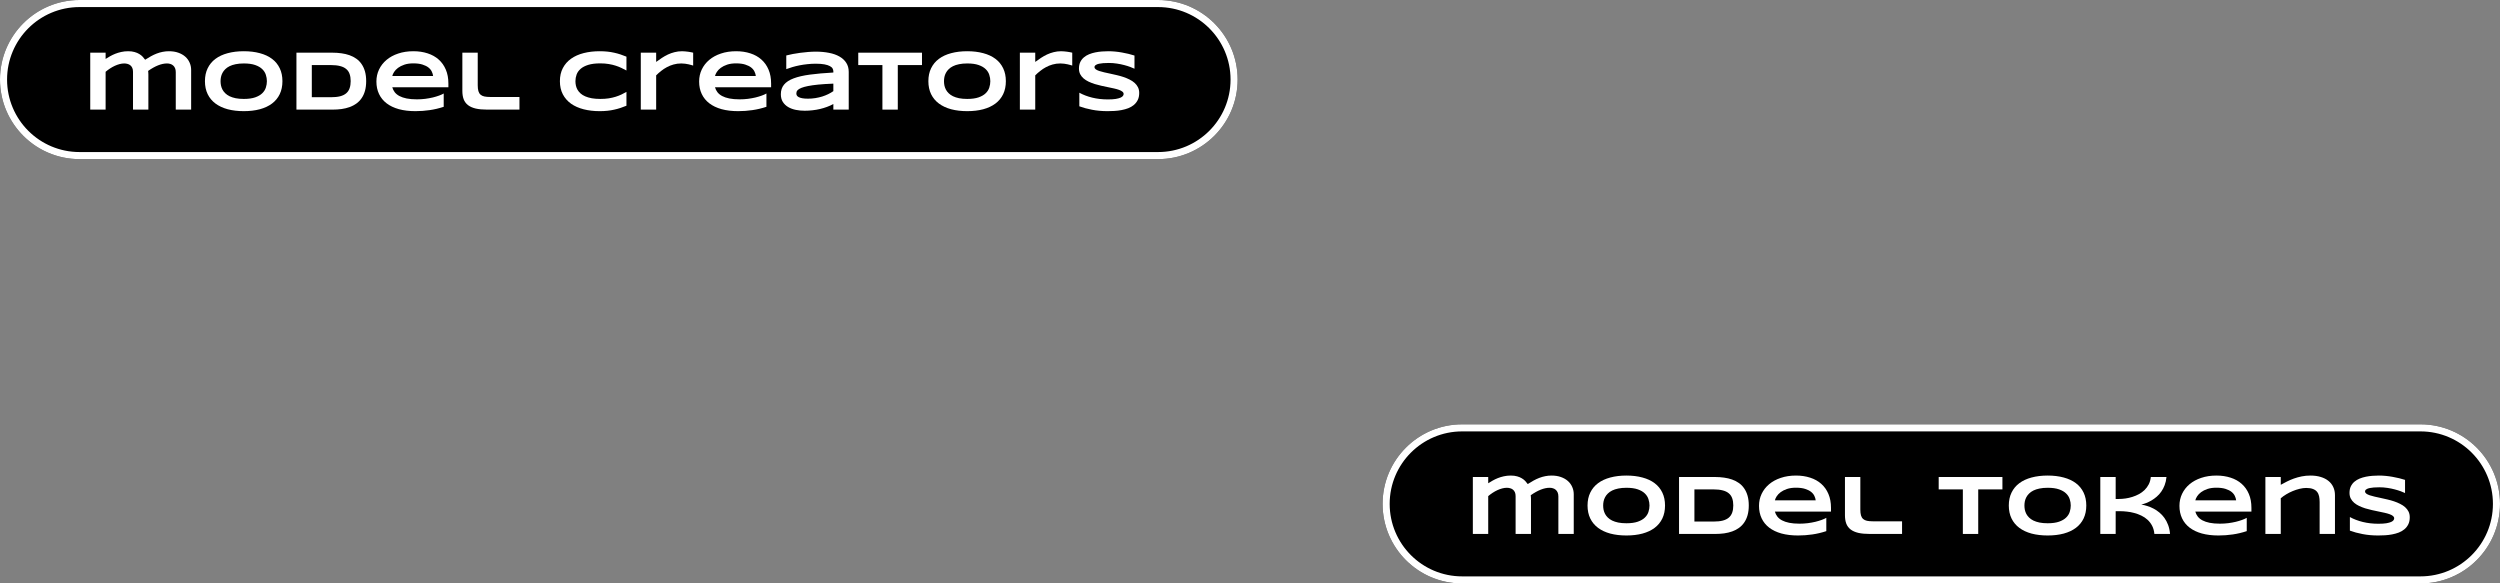 <svg width="707" height="165" viewBox="0 0 707 165" fill="none" xmlns="http://www.w3.org/2000/svg">
<rect x="0" y="0" width="707" height="165" fill="#808080" stroke="none"/>
<path d="M391 142.5C391 130.074 401.074 120 413.5 120H684.5C696.926 120 707 130.074 707 142.5V142.5C707 154.926 696.926 165 684.5 165H413.5C401.074 165 391 154.926 391 142.5V142.5Z" fill="black"/>
<path fill-rule="evenodd" clip-rule="evenodd" d="M684.5 122H413.5C402.178 122 393 131.178 393 142.5C393 153.822 402.178 163 413.5 163H684.5C695.822 163 705 153.822 705 142.5C705 131.178 695.822 122 684.5 122ZM413.5 120C401.074 120 391 130.074 391 142.5C391 154.926 401.074 165 413.5 165H684.5C696.926 165 707 154.926 707 142.5C707 130.074 696.926 120 684.5 120H413.5Z" fill="white"/>
<path d="M680.145 139.434C679.84 139.285 679.438 139.117 678.938 138.93C678.438 138.742 677.871 138.566 677.238 138.402C676.605 138.23 675.918 138.09 675.176 137.98C674.434 137.863 673.672 137.805 672.891 137.805C672.266 137.805 671.73 137.824 671.285 137.863C670.848 137.902 670.477 137.953 670.172 138.016C669.875 138.078 669.637 138.152 669.457 138.238C669.285 138.316 669.152 138.398 669.059 138.484C668.965 138.57 668.902 138.656 668.871 138.742C668.848 138.828 668.836 138.906 668.836 138.977C668.836 139.211 668.953 139.418 669.188 139.598C669.422 139.77 669.742 139.926 670.148 140.066C670.555 140.199 671.027 140.328 671.566 140.453C672.105 140.57 672.676 140.695 673.277 140.828C673.887 140.953 674.512 141.094 675.152 141.25C675.801 141.398 676.426 141.574 677.027 141.777C677.637 141.98 678.211 142.219 678.75 142.492C679.289 142.758 679.762 143.07 680.168 143.43C680.574 143.789 680.895 144.203 681.129 144.672C681.363 145.141 681.48 145.676 681.48 146.277C681.48 147.051 681.344 147.715 681.07 148.27C680.797 148.824 680.43 149.293 679.969 149.676C679.516 150.059 678.988 150.367 678.387 150.602C677.785 150.828 677.152 151.004 676.488 151.129C675.832 151.254 675.164 151.336 674.484 151.375C673.812 151.414 673.172 151.434 672.562 151.434C670.969 151.434 669.492 151.301 668.133 151.035C666.781 150.777 665.586 150.453 664.547 150.062V146.219C665.617 146.812 666.836 147.277 668.203 147.613C669.578 147.949 671.047 148.117 672.609 148.117C673.531 148.117 674.281 148.07 674.859 147.977C675.445 147.875 675.902 147.75 676.23 147.602C676.559 147.445 676.781 147.277 676.898 147.098C677.016 146.918 677.074 146.746 677.074 146.582C677.074 146.324 676.957 146.102 676.723 145.914C676.488 145.719 676.168 145.551 675.762 145.41C675.355 145.262 674.883 145.129 674.344 145.012C673.805 144.887 673.23 144.766 672.621 144.648C672.02 144.523 671.398 144.391 670.758 144.25C670.117 144.109 669.492 143.945 668.883 143.758C668.281 143.562 667.711 143.34 667.172 143.09C666.633 142.832 666.16 142.531 665.754 142.188C665.348 141.836 665.027 141.434 664.793 140.98C664.559 140.52 664.441 139.988 664.441 139.387C664.441 138.676 664.566 138.062 664.816 137.547C665.066 137.031 665.402 136.594 665.824 136.234C666.254 135.867 666.746 135.57 667.301 135.344C667.863 135.117 668.453 134.941 669.07 134.816C669.688 134.691 670.312 134.605 670.945 134.559C671.578 134.512 672.18 134.488 672.75 134.488C673.375 134.488 674.016 134.52 674.672 134.582C675.336 134.645 675.988 134.734 676.629 134.852C677.27 134.961 677.887 135.09 678.48 135.238C679.082 135.387 679.637 135.543 680.145 135.707V139.434Z" fill="white"/>
<path d="M655.992 151V141.977C655.992 141.375 655.941 140.832 655.84 140.348C655.738 139.855 655.547 139.438 655.266 139.094C654.992 138.742 654.605 138.473 654.105 138.285C653.613 138.09 652.977 137.992 652.195 137.992C651.602 137.992 650.977 138.074 650.32 138.238C649.672 138.395 649.027 138.605 648.387 138.871C647.746 139.137 647.133 139.445 646.547 139.797C645.969 140.148 645.453 140.516 645 140.898V151H640.652V134.898H645V137.102C645.547 136.789 646.129 136.48 646.746 136.176C647.363 135.863 648.02 135.582 648.715 135.332C649.41 135.082 650.148 134.879 650.93 134.723C651.711 134.566 652.535 134.488 653.402 134.488C654.488 134.488 655.457 134.621 656.309 134.887C657.168 135.145 657.895 135.516 658.488 136C659.082 136.477 659.535 137.059 659.848 137.746C660.168 138.426 660.328 139.188 660.328 140.031V151H655.992Z" fill="white"/>
<path d="M635.379 150.203C634.059 150.641 632.738 150.953 631.418 151.141C630.105 151.336 628.762 151.434 627.387 151.434C625.629 151.434 624.062 151.246 622.688 150.871C621.32 150.488 620.168 149.938 619.23 149.219C618.293 148.5 617.578 147.621 617.086 146.582C616.594 145.543 616.348 144.367 616.348 143.055C616.348 141.836 616.594 140.707 617.086 139.668C617.586 138.621 618.289 137.715 619.195 136.949C620.109 136.176 621.211 135.574 622.5 135.145C623.789 134.707 625.227 134.488 626.812 134.488C628.273 134.488 629.609 134.688 630.82 135.086C632.039 135.477 633.082 136.059 633.949 136.832C634.824 137.605 635.5 138.559 635.977 139.691C636.461 140.824 636.703 142.129 636.703 143.605V144.684H620.836C620.977 145.191 621.207 145.656 621.527 146.078C621.855 146.5 622.297 146.859 622.852 147.156C623.406 147.453 624.086 147.684 624.891 147.848C625.703 148.012 626.672 148.094 627.797 148.094C628.594 148.094 629.375 148.047 630.141 147.953C630.906 147.852 631.621 147.723 632.285 147.566C632.949 147.402 633.547 147.223 634.078 147.027C634.617 146.832 635.051 146.637 635.379 146.441V150.203ZM632.379 141.496C632.34 141.098 632.219 140.688 632.016 140.266C631.82 139.836 631.508 139.449 631.078 139.105C630.648 138.762 630.086 138.48 629.391 138.262C628.695 138.035 627.828 137.922 626.789 137.922C625.812 137.922 624.969 138.043 624.258 138.285C623.547 138.527 622.949 138.828 622.465 139.188C621.988 139.547 621.617 139.934 621.352 140.348C621.086 140.762 620.914 141.145 620.836 141.496H632.379Z" fill="white"/>
<path d="M609.258 151C609.18 150.125 608.969 149.359 608.625 148.703C608.281 148.039 607.848 147.469 607.324 146.992C606.809 146.516 606.223 146.121 605.566 145.809C604.918 145.496 604.25 145.25 603.562 145.07C602.875 144.883 602.188 144.754 601.5 144.684C600.82 144.605 600.188 144.566 599.602 144.566H598.312V151H593.965V134.898H598.312V141.109H599.203C599.805 141.109 600.434 141.062 601.09 140.969C601.746 140.875 602.395 140.727 603.035 140.523C603.684 140.32 604.305 140.059 604.898 139.738C605.492 139.418 606.023 139.027 606.492 138.566C606.961 138.105 607.352 137.574 607.664 136.973C607.977 136.363 608.172 135.672 608.25 134.898H612.68C612.602 135.75 612.43 136.52 612.164 137.207C611.906 137.895 611.582 138.512 611.191 139.059C610.809 139.598 610.379 140.07 609.902 140.477C609.426 140.883 608.938 141.234 608.438 141.531C607.938 141.82 607.438 142.062 606.938 142.258C606.445 142.445 605.984 142.59 605.555 142.691C606.102 142.777 606.668 142.914 607.254 143.102C607.848 143.281 608.434 143.523 609.012 143.828C609.59 144.125 610.141 144.492 610.664 144.93C611.195 145.367 611.672 145.879 612.094 146.465C612.516 147.051 612.867 147.719 613.148 148.469C613.43 149.219 613.609 150.062 613.688 151H609.258Z" fill="white"/>
<path d="M590.004 142.961C590.004 144.344 589.75 145.566 589.242 146.629C588.734 147.684 588.008 148.566 587.062 149.277C586.117 149.988 584.969 150.527 583.617 150.895C582.273 151.254 580.762 151.434 579.082 151.434C577.402 151.434 575.883 151.254 574.523 150.895C573.172 150.527 572.02 149.988 571.066 149.277C570.113 148.566 569.379 147.684 568.863 146.629C568.348 145.566 568.09 144.344 568.09 142.961C568.09 141.578 568.348 140.359 568.863 139.305C569.379 138.242 570.113 137.355 571.066 136.645C572.02 135.934 573.172 135.398 574.523 135.039C575.883 134.672 577.402 134.488 579.082 134.488C580.762 134.488 582.273 134.672 583.617 135.039C584.969 135.398 586.117 135.934 587.062 136.645C588.008 137.355 588.734 138.242 589.242 139.305C589.75 140.359 590.004 141.578 590.004 142.961ZM585.609 142.961C585.609 142.359 585.512 141.762 585.316 141.168C585.129 140.566 584.789 140.027 584.297 139.551C583.812 139.074 583.148 138.688 582.305 138.391C581.461 138.094 580.387 137.945 579.082 137.945C578.207 137.945 577.438 138.016 576.773 138.156C576.109 138.289 575.535 138.477 575.051 138.719C574.566 138.961 574.16 139.246 573.832 139.574C573.504 139.895 573.242 140.242 573.047 140.617C572.852 140.984 572.711 141.371 572.625 141.777C572.547 142.176 572.508 142.57 572.508 142.961C572.508 143.359 572.547 143.762 572.625 144.168C572.711 144.574 572.852 144.965 573.047 145.34C573.242 145.707 573.504 146.051 573.832 146.371C574.16 146.691 574.566 146.973 575.051 147.215C575.535 147.449 576.109 147.637 576.773 147.777C577.438 147.91 578.207 147.977 579.082 147.977C580.387 147.977 581.461 147.828 582.305 147.531C583.148 147.234 583.812 146.848 584.297 146.371C584.789 145.895 585.129 145.359 585.316 144.766C585.512 144.164 585.609 143.562 585.609 142.961Z" fill="white"/>
<path d="M559.441 138.402V151H555.094V138.402H548.262V134.898H566.285V138.402H559.441Z" fill="white"/>
<path d="M526.102 144.109C526.102 144.781 526.164 145.332 526.289 145.762C526.414 146.184 526.617 146.52 526.898 146.77C527.18 147.02 527.543 147.191 527.988 147.285C528.441 147.379 528.996 147.426 529.652 147.426H537.902V151H528.762C527.496 151 526.418 150.898 525.527 150.695C524.645 150.484 523.922 150.164 523.359 149.734C522.797 149.297 522.387 148.746 522.129 148.082C521.879 147.418 521.754 146.629 521.754 145.715V134.898H526.102V144.109Z" fill="white"/>
<path d="M516.48 150.203C515.16 150.641 513.84 150.953 512.52 151.141C511.207 151.336 509.863 151.434 508.488 151.434C506.73 151.434 505.164 151.246 503.789 150.871C502.422 150.488 501.27 149.938 500.332 149.219C499.395 148.5 498.68 147.621 498.188 146.582C497.695 145.543 497.449 144.367 497.449 143.055C497.449 141.836 497.695 140.707 498.188 139.668C498.688 138.621 499.391 137.715 500.297 136.949C501.211 136.176 502.312 135.574 503.602 135.145C504.891 134.707 506.328 134.488 507.914 134.488C509.375 134.488 510.711 134.688 511.922 135.086C513.141 135.477 514.184 136.059 515.051 136.832C515.926 137.605 516.602 138.559 517.078 139.691C517.562 140.824 517.805 142.129 517.805 143.605V144.684H501.938C502.078 145.191 502.309 145.656 502.629 146.078C502.957 146.5 503.398 146.859 503.953 147.156C504.508 147.453 505.188 147.684 505.992 147.848C506.805 148.012 507.773 148.094 508.898 148.094C509.695 148.094 510.477 148.047 511.242 147.953C512.008 147.852 512.723 147.723 513.387 147.566C514.051 147.402 514.648 147.223 515.18 147.027C515.719 146.832 516.152 146.637 516.48 146.441V150.203ZM513.48 141.496C513.441 141.098 513.32 140.688 513.117 140.266C512.922 139.836 512.609 139.449 512.18 139.105C511.75 138.762 511.188 138.48 510.492 138.262C509.797 138.035 508.93 137.922 507.891 137.922C506.914 137.922 506.07 138.043 505.359 138.285C504.648 138.527 504.051 138.828 503.566 139.188C503.09 139.547 502.719 139.934 502.453 140.348C502.188 140.762 502.016 141.145 501.938 141.496H513.48Z" fill="white"/>
<path d="M494.555 142.938C494.555 143.969 494.441 144.887 494.215 145.691C493.988 146.488 493.668 147.184 493.254 147.777C492.848 148.371 492.355 148.875 491.777 149.289C491.207 149.703 490.57 150.035 489.867 150.285C489.164 150.535 488.406 150.719 487.594 150.836C486.781 150.945 485.934 151 485.051 151H474.832V134.898H485.027C485.91 134.898 486.758 134.957 487.57 135.074C488.383 135.184 489.141 135.363 489.844 135.613C490.555 135.863 491.199 136.195 491.777 136.609C492.355 137.016 492.848 137.52 493.254 138.121C493.668 138.715 493.988 139.41 494.215 140.207C494.441 141.004 494.555 141.914 494.555 142.938ZM490.172 142.938C490.172 142.164 490.07 141.492 489.867 140.922C489.672 140.352 489.352 139.883 488.906 139.516C488.469 139.141 487.895 138.863 487.184 138.684C486.473 138.496 485.605 138.402 484.582 138.402H479.18V147.496H484.582C485.605 147.496 486.473 147.406 487.184 147.227C487.895 147.039 488.469 146.758 488.906 146.383C489.352 146 489.672 145.523 489.867 144.953C490.07 144.383 490.172 143.711 490.172 142.938Z" fill="white"/>
<path d="M470.871 142.961C470.871 144.344 470.617 145.566 470.109 146.629C469.602 147.684 468.875 148.566 467.93 149.277C466.984 149.988 465.836 150.527 464.484 150.895C463.141 151.254 461.629 151.434 459.949 151.434C458.27 151.434 456.75 151.254 455.391 150.895C454.039 150.527 452.887 149.988 451.934 149.277C450.98 148.566 450.246 147.684 449.73 146.629C449.215 145.566 448.957 144.344 448.957 142.961C448.957 141.578 449.215 140.359 449.73 139.305C450.246 138.242 450.98 137.355 451.934 136.645C452.887 135.934 454.039 135.398 455.391 135.039C456.75 134.672 458.27 134.488 459.949 134.488C461.629 134.488 463.141 134.672 464.484 135.039C465.836 135.398 466.984 135.934 467.93 136.645C468.875 137.355 469.602 138.242 470.109 139.305C470.617 140.359 470.871 141.578 470.871 142.961ZM466.477 142.961C466.477 142.359 466.379 141.762 466.184 141.168C465.996 140.566 465.656 140.027 465.164 139.551C464.68 139.074 464.016 138.688 463.172 138.391C462.328 138.094 461.254 137.945 459.949 137.945C459.074 137.945 458.305 138.016 457.641 138.156C456.977 138.289 456.402 138.477 455.918 138.719C455.434 138.961 455.027 139.246 454.699 139.574C454.371 139.895 454.109 140.242 453.914 140.617C453.719 140.984 453.578 141.371 453.492 141.777C453.414 142.176 453.375 142.57 453.375 142.961C453.375 143.359 453.414 143.762 453.492 144.168C453.578 144.574 453.719 144.965 453.914 145.34C454.109 145.707 454.371 146.051 454.699 146.371C455.027 146.691 455.434 146.973 455.918 147.215C456.402 147.449 456.977 147.637 457.641 147.777C458.305 147.91 459.074 147.977 459.949 147.977C461.254 147.977 462.328 147.828 463.172 147.531C464.016 147.234 464.68 146.848 465.164 146.371C465.656 145.895 465.996 145.359 466.184 144.766C466.379 144.164 466.477 143.562 466.477 142.961Z" fill="white"/>
<path d="M420.867 134.898V136.668C421.25 136.426 421.664 136.176 422.109 135.918C422.562 135.66 423.051 135.426 423.574 135.215C424.105 135.004 424.672 134.832 425.273 134.699C425.883 134.559 426.539 134.488 427.242 134.488C427.93 134.488 428.531 134.562 429.047 134.711C429.562 134.852 430.008 135.039 430.383 135.273C430.766 135.5 431.09 135.758 431.355 136.047C431.621 136.328 431.852 136.609 432.047 136.891C432.602 136.531 433.148 136.203 433.688 135.906C434.227 135.609 434.77 135.355 435.316 135.145C435.863 134.934 436.422 134.773 436.992 134.664C437.562 134.547 438.156 134.488 438.773 134.488C439.758 134.488 440.637 134.625 441.41 134.898C442.191 135.172 442.852 135.547 443.391 136.023C443.93 136.5 444.34 137.062 444.621 137.711C444.91 138.352 445.055 139.039 445.055 139.773V151H440.707V140.395C440.707 139.965 440.641 139.594 440.508 139.281C440.375 138.969 440.195 138.715 439.969 138.52C439.75 138.324 439.488 138.18 439.184 138.086C438.887 137.992 438.57 137.945 438.234 137.945C436.672 137.945 434.891 138.648 432.891 140.055C432.914 140.188 432.93 140.344 432.938 140.523C432.953 140.703 432.961 140.883 432.961 141.062V151H428.613V140.301C428.613 139.871 428.547 139.508 428.414 139.211C428.281 138.906 428.098 138.66 427.863 138.473C427.637 138.285 427.371 138.152 427.066 138.074C426.77 137.988 426.453 137.945 426.117 137.945C425.711 137.945 425.281 138.004 424.828 138.121C424.383 138.238 423.93 138.402 423.469 138.613C423.016 138.824 422.566 139.074 422.121 139.363C421.684 139.652 421.266 139.965 420.867 140.301V151H416.52V134.898H420.867Z" fill="white"/>
<path d="M0 22.5C0 10.074 10.074 0 22.5 0H327.5C339.926 0 350 10.074 350 22.5V22.5C350 34.926 339.926 45 327.5 45H22.5C10.074 45 0 34.926 0 22.5V22.5Z" fill="black"/>
<path fill-rule="evenodd" clip-rule="evenodd" d="M327.5 2H22.5C11.178 2 2 11.178 2 22.5C2 33.822 11.178 43 22.5 43H327.5C338.822 43 348 33.822 348 22.5C348 11.178 338.822 2 327.5 2ZM22.5 0C10.074 0 0 10.074 0 22.5C0 34.926 10.074 45 22.5 45H327.5C339.926 45 350 34.926 350 22.5C350 10.074 339.926 0 327.5 0H22.5Z" fill="white"/>
<path d="M320.832 19.434C320.527 19.285 320.125 19.117 319.625 18.93C319.125 18.742 318.559 18.566 317.926 18.402C317.293 18.23 316.605 18.09 315.863 17.98C315.121 17.863 314.359 17.805 313.578 17.805C312.953 17.805 312.418 17.824 311.973 17.863C311.535 17.902 311.164 17.953 310.859 18.016C310.562 18.078 310.324 18.152 310.145 18.238C309.973 18.316 309.84 18.398 309.746 18.484C309.652 18.57 309.59 18.656 309.559 18.742C309.535 18.828 309.523 18.906 309.523 18.977C309.523 19.211 309.641 19.418 309.875 19.598C310.109 19.77 310.43 19.926 310.836 20.066C311.242 20.199 311.715 20.328 312.254 20.453C312.793 20.57 313.363 20.695 313.965 20.828C314.574 20.953 315.199 21.094 315.84 21.25C316.488 21.398 317.113 21.574 317.715 21.777C318.324 21.98 318.898 22.219 319.438 22.492C319.977 22.758 320.449 23.07 320.855 23.43C321.262 23.789 321.582 24.203 321.816 24.672C322.051 25.141 322.168 25.676 322.168 26.277C322.168 27.051 322.031 27.715 321.758 28.27C321.484 28.824 321.117 29.293 320.656 29.676C320.203 30.059 319.676 30.367 319.074 30.602C318.473 30.828 317.84 31.004 317.176 31.129C316.52 31.254 315.852 31.336 315.172 31.375C314.5 31.414 313.859 31.434 313.25 31.434C311.656 31.434 310.18 31.301 308.82 31.035C307.469 30.777 306.273 30.453 305.234 30.062V26.219C306.305 26.812 307.523 27.277 308.891 27.613C310.266 27.949 311.734 28.117 313.297 28.117C314.219 28.117 314.969 28.07 315.547 27.977C316.133 27.875 316.59 27.75 316.918 27.602C317.246 27.445 317.469 27.277 317.586 27.098C317.703 26.918 317.762 26.746 317.762 26.582C317.762 26.324 317.645 26.102 317.41 25.914C317.176 25.719 316.855 25.551 316.449 25.41C316.043 25.262 315.57 25.129 315.031 25.012C314.492 24.887 313.918 24.766 313.309 24.648C312.707 24.523 312.086 24.391 311.445 24.25C310.805 24.109 310.18 23.945 309.57 23.758C308.969 23.562 308.398 23.34 307.859 23.09C307.32 22.832 306.848 22.531 306.441 22.188C306.035 21.836 305.715 21.434 305.48 20.98C305.246 20.52 305.129 19.988 305.129 19.387C305.129 18.676 305.254 18.062 305.504 17.547C305.754 17.031 306.09 16.594 306.512 16.234C306.941 15.867 307.434 15.57 307.988 15.344C308.551 15.117 309.141 14.941 309.758 14.816C310.375 14.691 311 14.605 311.633 14.559C312.266 14.512 312.867 14.488 313.438 14.488C314.062 14.488 314.703 14.52 315.359 14.582C316.023 14.645 316.676 14.734 317.316 14.852C317.957 14.961 318.574 15.09 319.168 15.238C319.77 15.387 320.324 15.543 320.832 15.707V19.434Z" fill="white"/>
<path d="M303.23 18.543C303.113 18.504 302.941 18.453 302.715 18.391C302.496 18.32 302.238 18.254 301.941 18.191C301.645 18.121 301.316 18.062 300.957 18.016C300.605 17.969 300.242 17.945 299.867 17.945C299.086 17.945 298.355 18.043 297.676 18.238C297.004 18.426 296.375 18.68 295.789 19C295.203 19.312 294.656 19.672 294.148 20.078C293.648 20.477 293.188 20.887 292.766 21.309V31H288.418V14.898H292.766V17.512C293.289 17.121 293.824 16.746 294.371 16.387C294.926 16.02 295.5 15.695 296.094 15.414C296.695 15.133 297.328 14.91 297.992 14.746C298.656 14.574 299.359 14.488 300.102 14.488C300.383 14.488 300.668 14.504 300.957 14.535C301.254 14.559 301.539 14.59 301.812 14.629C302.094 14.668 302.355 14.711 302.598 14.758C302.84 14.805 303.051 14.852 303.23 14.898V18.543Z" fill="white"/>
<path d="M284.457 22.961C284.457 24.344 284.203 25.566 283.695 26.629C283.188 27.684 282.461 28.566 281.516 29.277C280.57 29.988 279.422 30.527 278.07 30.895C276.727 31.254 275.215 31.434 273.535 31.434C271.855 31.434 270.336 31.254 268.977 30.895C267.625 30.527 266.473 29.988 265.52 29.277C264.566 28.566 263.832 27.684 263.316 26.629C262.801 25.566 262.543 24.344 262.543 22.961C262.543 21.578 262.801 20.359 263.316 19.305C263.832 18.242 264.566 17.355 265.52 16.645C266.473 15.934 267.625 15.398 268.977 15.039C270.336 14.672 271.855 14.488 273.535 14.488C275.215 14.488 276.727 14.672 278.07 15.039C279.422 15.398 280.57 15.934 281.516 16.645C282.461 17.355 283.188 18.242 283.695 19.305C284.203 20.359 284.457 21.578 284.457 22.961ZM280.062 22.961C280.062 22.359 279.965 21.762 279.77 21.168C279.582 20.566 279.242 20.027 278.75 19.551C278.266 19.074 277.602 18.688 276.758 18.391C275.914 18.094 274.84 17.945 273.535 17.945C272.66 17.945 271.891 18.016 271.227 18.156C270.562 18.289 269.988 18.477 269.504 18.719C269.02 18.961 268.613 19.246 268.285 19.574C267.957 19.895 267.695 20.242 267.5 20.617C267.305 20.984 267.164 21.371 267.078 21.777C267 22.176 266.961 22.57 266.961 22.961C266.961 23.359 267 23.762 267.078 24.168C267.164 24.574 267.305 24.965 267.5 25.34C267.695 25.707 267.957 26.051 268.285 26.371C268.613 26.691 269.02 26.973 269.504 27.215C269.988 27.449 270.562 27.637 271.227 27.777C271.891 27.91 272.66 27.977 273.535 27.977C274.84 27.977 275.914 27.828 276.758 27.531C277.602 27.234 278.266 26.848 278.75 26.371C279.242 25.895 279.582 25.359 279.77 24.766C279.965 24.164 280.062 23.562 280.062 22.961Z" fill="white"/>
<path d="M253.895 18.402V31L249.547 31V18.402H242.715V14.898L260.738 14.898V18.402L253.895 18.402Z" fill="white"/>
<path d="M235.672 31V29.418C235.117 29.723 234.52 29.992 233.879 30.227C233.246 30.461 232.586 30.66 231.898 30.824C231.211 30.988 230.5 31.109 229.766 31.188C229.039 31.273 228.305 31.316 227.562 31.316C226.695 31.316 225.855 31.234 225.043 31.07C224.238 30.906 223.523 30.641 222.898 30.273C222.273 29.906 221.77 29.426 221.387 28.832C221.012 28.238 220.824 27.512 220.824 26.652C220.824 25.566 221.121 24.664 221.715 23.945C222.309 23.219 223.215 22.625 224.434 22.164C225.652 21.703 227.191 21.348 229.051 21.098C230.918 20.848 233.125 20.652 235.672 20.512V20.172C235.672 19.906 235.602 19.645 235.461 19.387C235.32 19.121 235.062 18.891 234.688 18.695C234.32 18.492 233.812 18.328 233.164 18.203C232.523 18.078 231.703 18.016 230.703 18.016C229.914 18.016 229.133 18.059 228.359 18.145C227.594 18.223 226.852 18.332 226.133 18.473C225.422 18.613 224.746 18.777 224.105 18.965C223.465 19.152 222.883 19.348 222.359 19.551V15.684C222.906 15.543 223.52 15.406 224.199 15.273C224.879 15.141 225.586 15.027 226.32 14.934C227.055 14.832 227.797 14.754 228.547 14.699C229.297 14.637 230.016 14.605 230.703 14.605C232.055 14.605 233.301 14.719 234.441 14.945C235.582 15.164 236.562 15.508 237.383 15.977C238.211 16.445 238.855 17.039 239.316 17.758C239.785 18.477 240.02 19.332 240.02 20.324V31H235.672ZM235.672 23.652C234 23.715 232.578 23.805 231.406 23.922C230.242 24.039 229.273 24.176 228.5 24.332C227.727 24.488 227.117 24.656 226.672 24.836C226.234 25.016 225.906 25.199 225.688 25.387C225.469 25.574 225.332 25.762 225.277 25.949C225.23 26.137 225.207 26.309 225.207 26.465C225.207 26.652 225.258 26.836 225.359 27.016C225.461 27.188 225.637 27.34 225.887 27.473C226.145 27.605 226.484 27.711 226.906 27.789C227.328 27.867 227.859 27.906 228.5 27.906C229.211 27.906 229.906 27.852 230.586 27.742C231.266 27.633 231.91 27.484 232.52 27.297C233.129 27.102 233.699 26.875 234.23 26.617C234.77 26.352 235.25 26.07 235.672 25.773V23.652Z" fill="white"/>
<path d="M216.746 30.203C215.426 30.641 214.105 30.953 212.785 31.141C211.473 31.336 210.129 31.434 208.754 31.434C206.996 31.434 205.43 31.246 204.055 30.871C202.688 30.488 201.535 29.938 200.598 29.219C199.66 28.5 198.945 27.621 198.453 26.582C197.961 25.543 197.715 24.367 197.715 23.055C197.715 21.836 197.961 20.707 198.453 19.668C198.953 18.621 199.656 17.715 200.562 16.949C201.477 16.176 202.578 15.574 203.867 15.145C205.156 14.707 206.594 14.488 208.18 14.488C209.641 14.488 210.977 14.688 212.188 15.086C213.406 15.477 214.449 16.059 215.316 16.832C216.191 17.605 216.867 18.559 217.344 19.691C217.828 20.824 218.07 22.129 218.07 23.605V24.684L202.203 24.684C202.344 25.191 202.574 25.656 202.895 26.078C203.223 26.5 203.664 26.859 204.219 27.156C204.773 27.453 205.453 27.684 206.258 27.848C207.07 28.012 208.039 28.094 209.164 28.094C209.961 28.094 210.742 28.047 211.508 27.953C212.273 27.852 212.988 27.723 213.652 27.566C214.316 27.402 214.914 27.223 215.445 27.027C215.984 26.832 216.418 26.637 216.746 26.441V30.203ZM213.746 21.496C213.707 21.098 213.586 20.688 213.383 20.266C213.188 19.836 212.875 19.449 212.445 19.105C212.016 18.762 211.453 18.48 210.758 18.262C210.062 18.035 209.195 17.922 208.156 17.922C207.18 17.922 206.336 18.043 205.625 18.285C204.914 18.527 204.316 18.828 203.832 19.188C203.355 19.547 202.984 19.934 202.719 20.348C202.453 20.762 202.281 21.145 202.203 21.496L213.746 21.496Z" fill="white"/>
<path d="M196.027 18.543C195.91 18.504 195.738 18.453 195.512 18.391C195.293 18.32 195.035 18.254 194.738 18.191C194.441 18.121 194.113 18.062 193.754 18.016C193.402 17.969 193.039 17.945 192.664 17.945C191.883 17.945 191.152 18.043 190.473 18.238C189.801 18.426 189.172 18.68 188.586 19C188 19.312 187.453 19.672 186.945 20.078C186.445 20.477 185.984 20.887 185.562 21.309V31H181.215V14.898H185.562V17.512C186.086 17.121 186.621 16.746 187.168 16.387C187.723 16.02 188.297 15.695 188.891 15.414C189.492 15.133 190.125 14.91 190.789 14.746C191.453 14.574 192.156 14.488 192.898 14.488C193.18 14.488 193.465 14.504 193.754 14.535C194.051 14.559 194.336 14.59 194.609 14.629C194.891 14.668 195.152 14.711 195.395 14.758C195.637 14.805 195.848 14.852 196.027 14.898V18.543Z" fill="white"/>
<path d="M177.16 29.898C176.598 30.133 176.031 30.344 175.461 30.531C174.891 30.719 174.301 30.879 173.691 31.012C173.082 31.152 172.438 31.258 171.758 31.328C171.086 31.398 170.363 31.434 169.59 31.434C167.949 31.434 166.438 31.258 165.055 30.906C163.68 30.555 162.492 30.027 161.492 29.324C160.5 28.613 159.727 27.73 159.172 26.676C158.617 25.613 158.34 24.375 158.34 22.961C158.34 21.547 158.617 20.312 159.172 19.258C159.727 18.195 160.5 17.312 161.492 16.609C162.492 15.898 163.68 15.367 165.055 15.016C166.438 14.664 167.949 14.488 169.59 14.488C170.363 14.488 171.086 14.523 171.758 14.594C172.438 14.664 173.082 14.77 173.691 14.91C174.301 15.043 174.891 15.203 175.461 15.391C176.031 15.578 176.598 15.789 177.16 16.023V19.938C176.715 19.695 176.246 19.457 175.754 19.223C175.262 18.98 174.719 18.766 174.125 18.578C173.531 18.383 172.879 18.227 172.168 18.109C171.457 17.984 170.656 17.922 169.766 17.922C168.398 17.922 167.262 18.062 166.355 18.344C165.457 18.625 164.738 19 164.199 19.469C163.66 19.938 163.281 20.477 163.062 21.086C162.844 21.688 162.734 22.312 162.734 22.961C162.734 23.391 162.781 23.816 162.875 24.238C162.969 24.652 163.125 25.047 163.344 25.422C163.562 25.789 163.848 26.129 164.199 26.441C164.551 26.754 164.988 27.023 165.512 27.25C166.035 27.477 166.645 27.656 167.34 27.789C168.043 27.914 168.852 27.977 169.766 27.977C170.656 27.977 171.457 27.922 172.168 27.812C172.879 27.695 173.531 27.543 174.125 27.355C174.719 27.168 175.262 26.957 175.754 26.723C176.246 26.48 176.715 26.234 177.16 25.984V29.898Z" fill="white"/>
<path d="M135.102 24.109C135.102 24.781 135.164 25.332 135.289 25.762C135.414 26.184 135.617 26.52 135.898 26.77C136.18 27.02 136.543 27.191 136.988 27.285C137.441 27.379 137.996 27.426 138.652 27.426H146.902V31L137.762 31C136.496 31 135.418 30.898 134.527 30.695C133.645 30.484 132.922 30.164 132.359 29.734C131.797 29.297 131.387 28.746 131.129 28.082C130.879 27.418 130.754 26.629 130.754 25.715V14.898H135.102V24.109Z" fill="white"/>
<path d="M125.48 30.203C124.16 30.641 122.84 30.953 121.52 31.141C120.207 31.336 118.863 31.434 117.488 31.434C115.73 31.434 114.164 31.246 112.789 30.871C111.422 30.488 110.27 29.938 109.332 29.219C108.395 28.5 107.68 27.621 107.188 26.582C106.695 25.543 106.449 24.367 106.449 23.055C106.449 21.836 106.695 20.707 107.188 19.668C107.688 18.621 108.391 17.715 109.297 16.949C110.211 16.176 111.312 15.574 112.602 15.145C113.891 14.707 115.328 14.488 116.914 14.488C118.375 14.488 119.711 14.688 120.922 15.086C122.141 15.477 123.184 16.059 124.051 16.832C124.926 17.605 125.602 18.559 126.078 19.691C126.562 20.824 126.805 22.129 126.805 23.605V24.684L110.938 24.684C111.078 25.191 111.309 25.656 111.629 26.078C111.957 26.5 112.398 26.859 112.953 27.156C113.508 27.453 114.188 27.684 114.992 27.848C115.805 28.012 116.773 28.094 117.898 28.094C118.695 28.094 119.477 28.047 120.242 27.953C121.008 27.852 121.723 27.723 122.387 27.566C123.051 27.402 123.648 27.223 124.18 27.027C124.719 26.832 125.152 26.637 125.48 26.441V30.203ZM122.48 21.496C122.441 21.098 122.32 20.688 122.117 20.266C121.922 19.836 121.609 19.449 121.18 19.105C120.75 18.762 120.188 18.48 119.492 18.262C118.797 18.035 117.93 17.922 116.891 17.922C115.914 17.922 115.07 18.043 114.359 18.285C113.648 18.527 113.051 18.828 112.566 19.188C112.09 19.547 111.719 19.934 111.453 20.348C111.188 20.762 111.016 21.145 110.938 21.496L122.48 21.496Z" fill="white"/>
<path d="M103.555 22.938C103.555 23.969 103.441 24.887 103.215 25.691C102.988 26.488 102.668 27.184 102.254 27.777C101.848 28.371 101.355 28.875 100.777 29.289C100.207 29.703 99.57 30.035 98.867 30.285C98.164 30.535 97.406 30.719 96.594 30.836C95.781 30.945 94.934 31 94.051 31H83.832V14.898L94.027 14.898C94.91 14.898 95.758 14.957 96.57 15.074C97.383 15.184 98.141 15.363 98.844 15.613C99.555 15.863 100.199 16.195 100.777 16.609C101.355 17.016 101.848 17.52 102.254 18.121C102.668 18.715 102.988 19.41 103.215 20.207C103.441 21.004 103.555 21.914 103.555 22.938ZM99.172 22.938C99.172 22.164 99.07 21.492 98.867 20.922C98.672 20.352 98.352 19.883 97.906 19.516C97.469 19.141 96.894 18.863 96.184 18.684C95.473 18.496 94.606 18.402 93.582 18.402H88.18V27.496H93.582C94.606 27.496 95.473 27.406 96.184 27.227C96.894 27.039 97.469 26.758 97.906 26.383C98.352 26 98.672 25.523 98.867 24.953C99.07 24.383 99.172 23.711 99.172 22.938Z" fill="white"/>
<path d="M79.871 22.961C79.871 24.344 79.617 25.566 79.109 26.629C78.602 27.684 77.875 28.566 76.93 29.277C75.984 29.988 74.836 30.527 73.484 30.895C72.141 31.254 70.629 31.434 68.949 31.434C67.269 31.434 65.75 31.254 64.391 30.895C63.039 30.527 61.887 29.988 60.934 29.277C59.98 28.566 59.246 27.684 58.73 26.629C58.215 25.566 57.957 24.344 57.957 22.961C57.957 21.578 58.215 20.359 58.73 19.305C59.246 18.242 59.98 17.355 60.934 16.645C61.887 15.934 63.039 15.398 64.391 15.039C65.75 14.672 67.269 14.488 68.949 14.488C70.629 14.488 72.141 14.672 73.484 15.039C74.836 15.398 75.984 15.934 76.93 16.645C77.875 17.355 78.602 18.242 79.109 19.305C79.617 20.359 79.871 21.578 79.871 22.961ZM75.477 22.961C75.477 22.359 75.379 21.762 75.184 21.168C74.996 20.566 74.656 20.027 74.164 19.551C73.68 19.074 73.016 18.688 72.172 18.391C71.328 18.094 70.254 17.945 68.949 17.945C68.074 17.945 67.305 18.016 66.641 18.156C65.977 18.289 65.402 18.477 64.918 18.719C64.434 18.961 64.027 19.246 63.699 19.574C63.371 19.895 63.109 20.242 62.914 20.617C62.719 20.984 62.578 21.371 62.492 21.777C62.414 22.176 62.375 22.57 62.375 22.961C62.375 23.359 62.414 23.762 62.492 24.168C62.578 24.574 62.719 24.965 62.914 25.34C63.109 25.707 63.371 26.051 63.699 26.371C64.027 26.691 64.434 26.973 64.918 27.215C65.402 27.449 65.977 27.637 66.641 27.777C67.305 27.91 68.074 27.977 68.949 27.977C70.254 27.977 71.328 27.828 72.172 27.531C73.016 27.234 73.68 26.848 74.164 26.371C74.656 25.895 74.996 25.359 75.184 24.766C75.379 24.164 75.477 23.562 75.477 22.961Z" fill="white"/>
<path d="M29.867 14.898V16.668C30.25 16.426 30.664 16.176 31.109 15.918C31.562 15.66 32.051 15.426 32.574 15.215C33.105 15.004 33.672 14.832 34.273 14.699C34.883 14.559 35.539 14.488 36.242 14.488C36.93 14.488 37.531 14.562 38.047 14.711C38.562 14.852 39.008 15.039 39.383 15.273C39.766 15.5 40.09 15.758 40.355 16.047C40.621 16.328 40.852 16.609 41.047 16.891C41.602 16.531 42.148 16.203 42.688 15.906C43.227 15.609 43.77 15.355 44.316 15.145C44.863 14.934 45.422 14.773 45.992 14.664C46.562 14.547 47.156 14.488 47.773 14.488C48.758 14.488 49.637 14.625 50.41 14.898C51.191 15.172 51.852 15.547 52.391 16.023C52.93 16.5 53.34 17.062 53.621 17.711C53.91 18.352 54.055 19.039 54.055 19.773V31H49.707V20.395C49.707 19.965 49.641 19.594 49.508 19.281C49.375 18.969 49.195 18.715 48.969 18.52C48.75 18.324 48.488 18.18 48.184 18.086C47.887 17.992 47.57 17.945 47.234 17.945C45.672 17.945 43.891 18.648 41.891 20.055C41.914 20.188 41.93 20.344 41.938 20.523C41.953 20.703 41.961 20.883 41.961 21.062V31H37.613V20.301C37.613 19.871 37.547 19.508 37.414 19.211C37.281 18.906 37.098 18.66 36.863 18.473C36.637 18.285 36.371 18.152 36.066 18.074C35.77 17.988 35.453 17.945 35.117 17.945C34.711 17.945 34.281 18.004 33.828 18.121C33.383 18.238 32.93 18.402 32.469 18.613C32.016 18.824 31.566 19.074 31.121 19.363C30.684 19.652 30.266 19.965 29.867 20.301L29.867 31H25.52L25.52 14.898H29.867Z" fill="white"/>
</svg>
